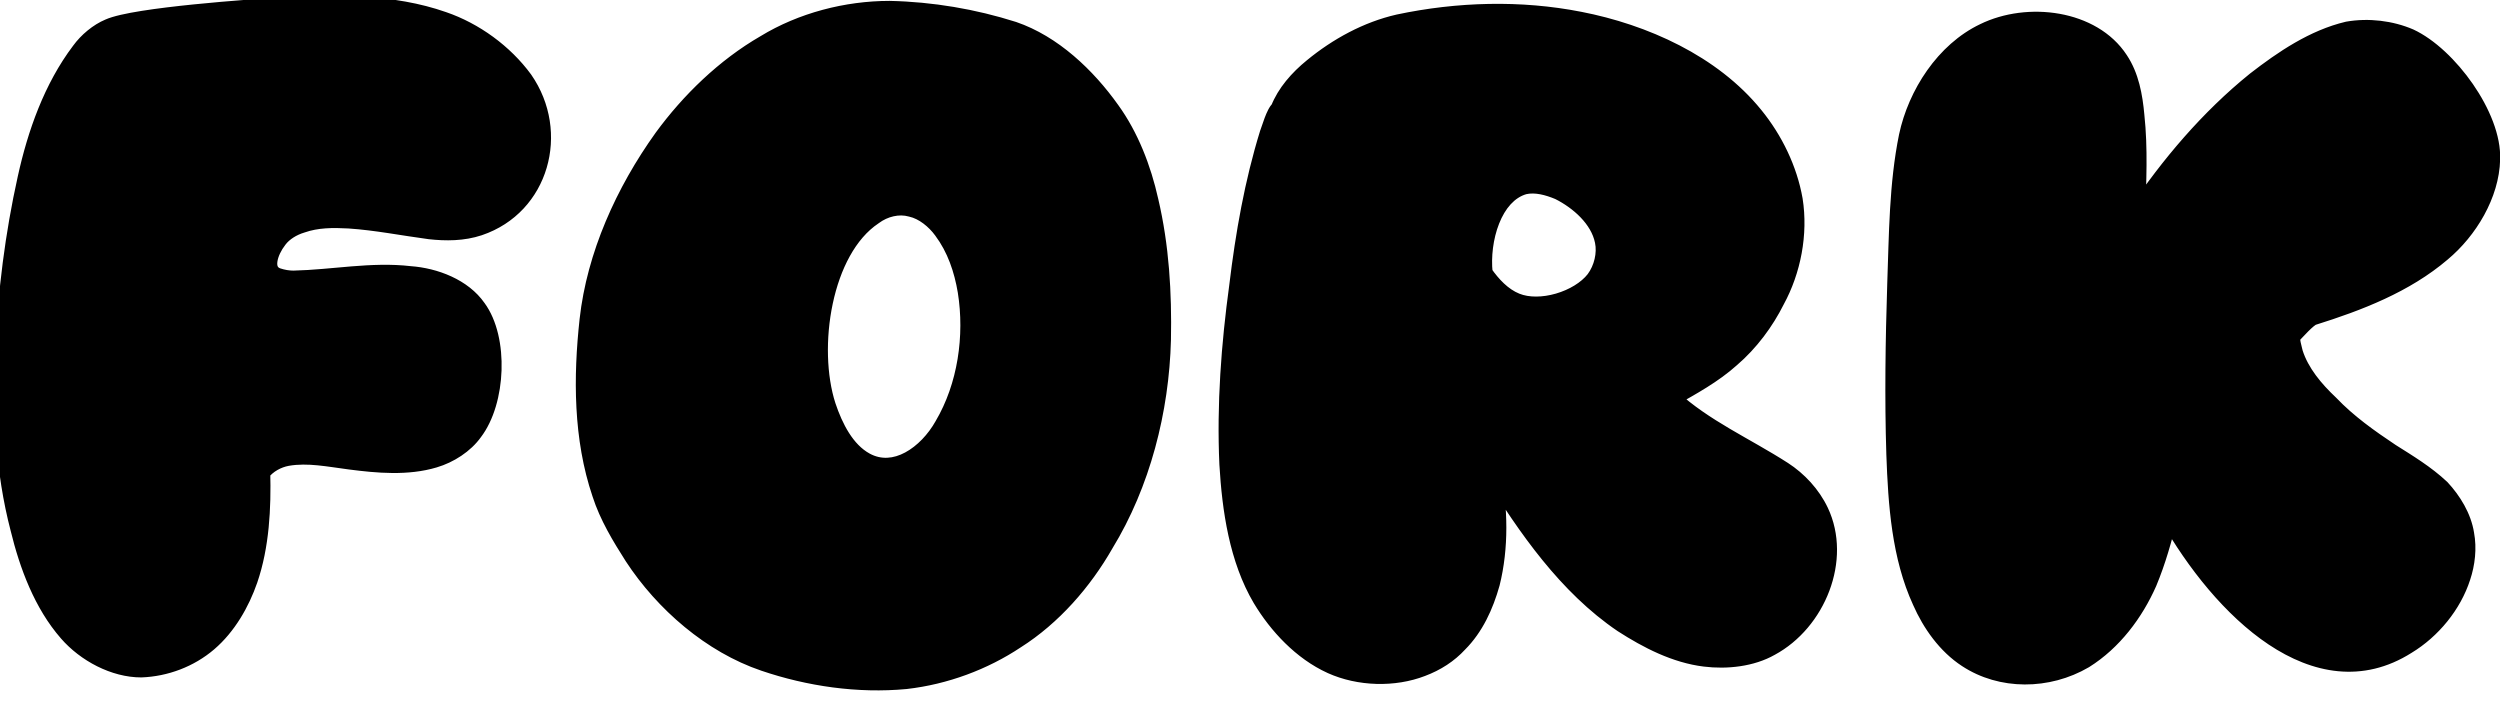 <svg width="279" height="79" viewBox="0 0 279 79" fill="none" xmlns="http://www.w3.org/2000/svg">
<path d="M23.261 71.7C21.161 73.5 18.461 74.5 15.761 74.6C12.761 74.6 9.561 72.9 7.561 70.6C4.761 67.4 3.161 63.1 2.161 59C0.461 52.5 0.161 45.7 0.461 39.1C0.761 32.6 1.561 26.2 2.961 19.9C4.061 14.9 5.861 9.8 8.961 5.7C9.761 4.6 10.961 3.6 12.161 3.1C15.061 1.8 28.261 0.9 31.461 0.7C37.461 0.4 43.761 0.3 49.461 2.3C52.961 3.5 56.261 5.9 58.461 8.9C62.561 14.8 60.261 23 53.461 25.3C51.661 25.9 49.761 25.9 47.961 25.7C44.961 25.3 41.961 24.7 38.961 24.5C37.161 24.4 35.361 24.4 33.661 25C32.661 25.3 31.661 25.9 31.061 26.7C29.961 28.1 29.261 30.3 30.961 30.9C31.561 31.1 32.161 31.2 32.761 31.2C37.161 31.1 41.461 30.2 45.761 30.7C48.561 30.9 51.661 32.1 53.261 34.4C55.761 37.8 55.461 44.8 52.861 48.2C51.861 49.6 50.161 50.7 48.461 51.2C45.461 52.1 42.161 51.8 39.061 51.4C36.761 51.1 34.361 50.6 32.061 51C30.961 51.2 29.861 51.8 29.161 52.7C29.261 56.7 29.061 60.9 27.761 64.7C26.861 67.3 25.361 69.9 23.261 71.7ZM101.079 75.9C95.779 76.4 90.279 75.6 85.279 73.9C79.379 71.9 74.079 67.3 70.679 62.1C69.279 59.9 67.879 57.6 67.079 55.1C64.979 48.9 64.979 42.1 65.679 35.7C66.479 28.5 69.679 21.4 73.979 15.4C76.979 11.3 80.879 7.5 85.379 4.9C89.479 2.4 94.479 1.1 99.279 1.1C103.979 1.2 108.679 2 113.079 3.4C117.479 4.9 121.279 8.5 123.979 12.3C126.079 15.2 127.479 18.8 128.279 22.4C129.479 27.5 129.779 32.7 129.679 37.9C129.479 45.8 127.379 54 123.279 60.7C120.879 64.9 117.479 68.8 113.379 71.4C109.779 73.8 105.479 75.4 101.079 75.9ZM96.579 51.5C99.879 53.3 103.479 50.7 105.279 47.5C107.879 43.1 108.679 37.5 107.879 32.5C107.479 30.1 106.679 27.7 105.179 25.7C104.379 24.6 103.079 23.5 101.679 23.2C100.279 22.8 98.679 23.2 97.479 24.1C91.779 27.9 90.179 38.8 92.279 45.3C93.079 47.7 94.379 50.3 96.579 51.5ZM158.682 74.5C155.582 75.7 151.682 75.6 148.582 74.2C145.282 72.7 142.582 69.8 140.782 66.8C138.182 62.4 137.382 56.9 137.082 51.8C136.782 45.2 137.282 38.5 138.182 31.9C138.882 26.1 139.882 20.4 141.582 14.9C141.782 14.4 142.282 12.6 142.782 12.2C143.482 10.4 144.882 8.8 146.482 7.5C149.282 5.2 152.582 3.4 156.082 2.6C162.682 1.2 169.682 1 176.282 2.3C183.482 3.7 191.082 7.1 195.782 12.9C197.982 15.6 199.582 18.9 200.182 22.3C200.782 26.1 199.982 30.2 198.182 33.5C196.982 35.9 195.282 38.2 193.182 40C191.182 41.8 188.782 43.1 186.482 44.4C190.182 47.8 194.782 49.8 198.982 52.5C200.682 53.6 202.182 55.2 203.082 57.1C205.582 62.4 202.782 69.4 197.582 72.2C195.482 73.4 192.682 73.7 190.282 73.4C186.982 73 183.882 71.4 181.082 69.6C174.882 65.4 170.382 58.9 166.482 52.6C167.282 56.7 167.382 61.1 166.382 65.1C165.682 67.6 164.582 70 162.782 71.8C161.682 73 160.282 73.9 158.682 74.5ZM169.182 33.7C171.882 34.8 176.182 33.5 177.982 31.2C178.882 30 179.282 28.3 178.982 26.9C178.482 24.4 176.182 22.4 173.982 21.3C172.782 20.8 171.382 20.4 170.082 20.7C166.582 21.7 165.182 26.8 165.582 30.5C166.482 31.8 167.682 33.1 169.182 33.7ZM232.615 73.6C228.515 76 223.315 76 219.515 73.5C217.215 72 215.515 69.6 214.415 67.1C212.115 62.1 211.715 56.3 211.515 50.7C211.315 44.4 211.415 38 211.615 31.7C211.815 26.2 211.815 20.6 212.915 15.2C213.915 10.5 217.015 5.7 221.415 3.6C226.315 1.2 233.515 2.1 236.515 6.7C237.715 8.5 238.115 10.7 238.315 12.9C238.715 16.6 238.515 20.3 238.415 23.9C242.115 18.4 246.515 13.2 251.715 9C254.815 6.6 258.215 4.3 262.015 3.4C264.315 3 266.815 3.3 268.915 4.2C273.215 6.2 278.215 13 278.015 17.8C277.915 21.7 275.515 25.7 272.515 28.2C268.415 31.7 263.215 33.7 258.115 35.3C257.515 35.5 256.215 37 255.815 37.4C255.515 37.8 255.915 38.9 256.015 39.4C256.715 41.6 258.315 43.5 260.015 45.1C262.015 47.2 264.415 48.9 266.815 50.5C268.715 51.7 270.715 52.9 272.415 54.5C273.715 55.9 274.815 57.7 275.115 59.6C275.415 61.2 275.215 62.9 274.715 64.4C273.715 67.5 271.415 70.3 268.615 72C258.515 78.4 247.915 68 242.015 57.6C241.415 60.1 240.715 62.6 239.715 65C238.215 68.4 235.815 71.6 232.615 73.6Z" fill="black"/>
<path d="M23.261 71.7L23.912 72.459H23.912L23.261 71.7ZM15.761 74.6V75.6H15.78L15.798 75.599L15.761 74.6ZM7.561 70.6L8.316 69.944L8.314 69.942L7.561 70.6ZM2.161 59L3.133 58.763L3.131 58.755L3.129 58.747L2.161 59ZM0.461 39.1L-0.538 39.054L-0.538 39.055L0.461 39.1ZM2.961 19.9L3.938 20.117L3.938 20.115L2.961 19.9ZM8.961 5.7L9.759 6.303L9.765 6.296L9.77 6.288L8.961 5.7ZM12.161 3.1L12.546 4.023L12.558 4.018L12.57 4.013L12.161 3.1ZM31.461 0.7L31.411 -0.299L31.399 -0.298L31.461 0.7ZM49.461 2.3L49.13 3.244L49.137 3.246L49.461 2.3ZM58.461 8.9L59.282 8.329L59.275 8.319L59.268 8.309L58.461 8.9ZM53.461 25.3L53.778 26.249L53.782 26.247L53.461 25.3ZM47.961 25.7L47.829 26.691L47.84 26.693L47.851 26.694L47.961 25.7ZM38.961 24.5L39.028 23.502L39.017 23.502L38.961 24.5ZM33.661 25L33.949 25.958L33.972 25.951L33.994 25.943L33.661 25ZM31.061 26.7L31.848 27.318L31.855 27.309L31.861 27.3L31.061 26.7ZM30.961 30.9L30.628 31.843L30.637 31.846L30.645 31.849L30.961 30.9ZM32.761 31.2V32.2H32.773L32.784 32.2L32.761 31.2ZM45.761 30.7L45.646 31.693L45.668 31.696L45.69 31.698L45.761 30.7ZM53.261 34.4L52.44 34.971L52.448 34.982L52.456 34.992L53.261 34.4ZM52.861 48.2L52.067 47.593L52.057 47.605L52.048 47.619L52.861 48.2ZM48.461 51.2L48.179 50.241L48.174 50.242L48.461 51.2ZM39.061 51.4L38.932 52.392L38.933 52.392L39.061 51.4ZM32.061 51L31.89 50.015L31.882 50.016L32.061 51ZM29.161 52.7L28.372 52.086L28.153 52.368L28.162 52.725L29.161 52.7ZM27.761 64.7L28.706 65.027L28.707 65.024L27.761 64.7ZM22.61 70.941C20.69 72.587 18.209 73.509 15.724 73.601L15.798 75.599C18.713 75.491 21.632 74.413 23.912 72.459L22.61 70.941ZM15.761 73.6C13.102 73.6 10.162 72.067 8.316 69.944L6.807 71.256C8.961 73.733 12.421 75.6 15.761 75.6V73.6ZM8.314 69.942C5.67 66.92 4.118 62.804 3.133 58.763L1.19 59.237C2.204 63.396 3.853 67.88 6.809 71.258L8.314 69.942ZM3.129 58.747C1.464 52.38 1.163 45.69 1.46 39.145L-0.538 39.055C-0.84 45.71 -0.541 52.62 1.194 59.253L3.129 58.747ZM1.46 39.146C1.758 32.698 2.551 26.355 3.938 20.117L1.985 19.683C0.571 26.045 -0.235 32.502 -0.538 39.054L1.46 39.146ZM3.938 20.115C5.023 15.185 6.781 10.242 9.759 6.303L8.164 5.097C4.942 9.358 3.1 14.615 1.985 19.685L3.938 20.115ZM9.77 6.288C10.477 5.317 11.537 4.444 12.546 4.023L11.777 2.177C10.386 2.756 9.046 3.883 8.153 5.112L9.77 6.288ZM12.57 4.013C13.157 3.75 14.398 3.465 16.108 3.192C17.776 2.926 19.777 2.688 21.8 2.482C25.843 2.072 29.929 1.798 31.524 1.698L31.399 -0.298C29.794 -0.198 25.679 0.078 21.598 0.493C19.558 0.7 17.515 0.943 15.793 1.217C14.113 1.485 12.616 1.8 11.752 2.187L12.57 4.013ZM31.511 1.699C37.517 1.398 43.636 1.316 49.13 3.244L49.792 1.356C43.887 -0.716 37.406 -0.598 31.411 -0.299L31.511 1.699ZM49.137 3.246C52.447 4.381 55.578 6.659 57.655 9.491L59.268 8.309C56.945 5.141 53.475 2.619 49.786 1.354L49.137 3.246ZM57.64 9.471C61.399 14.88 59.248 22.287 53.141 24.353L53.782 26.247C61.275 23.713 63.724 14.72 59.282 8.329L57.64 9.471ZM53.145 24.351C51.541 24.886 49.806 24.899 48.072 24.706L47.851 26.694C49.717 26.901 51.781 26.914 53.778 26.249L53.145 24.351ZM48.093 24.709C45.186 24.321 42.066 23.705 39.028 23.502L38.895 25.498C41.856 25.695 44.737 26.279 47.829 26.691L48.093 24.709ZM39.017 23.502C37.2 23.401 35.228 23.387 33.328 24.057L33.994 25.943C35.494 25.413 37.123 25.399 38.906 25.498L39.017 23.502ZM33.374 24.042C32.228 24.386 31.022 25.086 30.261 26.1L31.861 27.3C32.301 26.714 33.095 26.214 33.949 25.958L33.374 24.042ZM30.275 26.082C29.653 26.873 29.099 27.94 28.969 28.976C28.903 29.503 28.939 30.092 29.211 30.635C29.494 31.202 29.984 31.616 30.628 31.843L31.294 29.957C31.088 29.884 31.028 29.798 31 29.74C30.958 29.658 30.919 29.497 30.954 29.224C31.024 28.66 31.369 27.927 31.848 27.318L30.275 26.082ZM30.645 31.849C31.341 32.081 32.048 32.2 32.761 32.2V30.2C32.275 30.2 31.781 30.119 31.278 29.951L30.645 31.849ZM32.784 32.2C35.023 32.149 37.262 31.893 39.38 31.722C41.526 31.548 43.597 31.455 45.646 31.693L45.877 29.707C43.626 29.445 41.396 29.552 39.218 29.728C37.011 29.907 34.9 30.151 32.739 30.2L32.784 32.2ZM45.69 31.698C48.323 31.886 51.078 33.012 52.44 34.971L54.082 33.829C52.245 31.188 48.799 29.914 45.833 29.703L45.69 31.698ZM52.456 34.992C53.523 36.443 54.058 38.788 53.974 41.266C53.891 43.739 53.199 46.112 52.067 47.593L53.656 48.807C55.123 46.888 55.882 44.061 55.973 41.334C56.065 38.612 55.5 35.757 54.067 33.808L52.456 34.992ZM52.048 47.619C51.198 48.808 49.702 49.793 48.179 50.241L48.743 52.159C50.621 51.607 52.524 50.392 53.675 48.781L52.048 47.619ZM48.174 50.242C45.401 51.074 42.296 50.809 39.189 50.408L38.933 52.392C42.026 52.791 45.522 53.126 48.749 52.158L48.174 50.242ZM39.191 50.408C37.006 50.123 34.385 49.581 31.89 50.015L32.233 51.985C34.338 51.619 36.517 52.077 38.932 52.392L39.191 50.408ZM31.882 50.016C30.574 50.254 29.242 50.967 28.372 52.086L29.951 53.314C30.48 52.633 31.349 52.146 32.24 51.984L31.882 50.016ZM28.162 52.725C28.261 56.69 28.057 60.747 26.815 64.376L28.707 65.024C30.066 61.053 30.262 56.71 30.161 52.675L28.162 52.725ZM26.816 64.373C25.955 66.86 24.538 69.289 22.61 70.941L23.912 72.459C26.185 70.511 27.767 67.74 28.706 65.027L26.816 64.373ZM101.079 75.9L101.173 76.896L101.183 76.895L101.192 76.894L101.079 75.9ZM85.279 73.9L85.601 72.953L85.6 72.953L85.279 73.9ZM70.679 62.1L69.836 62.637L69.842 62.647L70.679 62.1ZM67.079 55.1L68.032 54.795L68.029 54.787L68.026 54.779L67.079 55.1ZM65.679 35.7L64.685 35.59L64.685 35.591L65.679 35.7ZM73.979 15.4L73.172 14.809L73.166 14.818L73.979 15.4ZM85.379 4.9L85.88 5.766L85.89 5.76L85.9 5.754L85.379 4.9ZM99.279 1.1L99.301 0.1L99.29 0.1H99.279V1.1ZM113.079 3.4L113.402 2.453L113.392 2.45L113.382 2.447L113.079 3.4ZM123.979 12.3L123.164 12.879L123.169 12.886L123.979 12.3ZM128.279 22.4L127.303 22.617L127.306 22.629L128.279 22.4ZM129.679 37.9L130.679 37.925L130.679 37.919L129.679 37.9ZM123.279 60.7L122.426 60.178L122.419 60.191L122.411 60.204L123.279 60.7ZM113.379 71.4L112.844 70.555L112.834 70.562L112.825 70.568L113.379 71.4ZM96.579 51.5L97.058 50.622L96.579 51.5ZM105.279 47.5L104.418 46.991L104.413 47L104.408 47.01L105.279 47.5ZM107.879 32.5L108.867 32.342L108.866 32.336L107.879 32.5ZM105.179 25.7L104.371 26.288L104.375 26.294L104.379 26.3L105.179 25.7ZM101.679 23.2L101.405 24.162L101.437 24.171L101.47 24.178L101.679 23.2ZM97.479 24.1L98.034 24.932L98.057 24.917L98.079 24.9L97.479 24.1ZM92.279 45.3L91.328 45.607L91.331 45.616L92.279 45.3ZM100.985 74.904C95.844 75.389 90.486 74.614 85.601 72.953L84.957 74.847C90.073 76.586 95.715 77.411 101.173 76.896L100.985 74.904ZM85.6 72.953C79.951 71.038 74.818 66.603 71.516 61.553L69.842 62.647C73.341 67.998 78.808 72.762 84.958 74.847L85.6 72.953ZM71.523 61.563C70.121 59.36 68.788 57.158 68.032 54.795L66.127 55.405C66.971 58.042 68.438 60.44 69.836 62.637L71.523 61.563ZM68.026 54.779C65.994 48.78 65.98 42.148 66.673 35.809L64.685 35.591C63.979 42.051 63.964 49.02 66.132 55.421L68.026 54.779ZM66.673 35.81C67.45 28.821 70.565 21.88 74.792 15.982L73.166 14.818C68.793 20.92 65.509 28.179 64.685 35.59L66.673 35.81ZM74.786 15.991C77.721 11.979 81.522 8.283 85.88 5.766L84.879 4.034C80.236 6.717 76.237 10.621 73.172 14.809L74.786 15.991ZM85.9 5.754C89.831 3.357 94.649 2.1 99.279 2.1V0.1C94.31 0.1 89.127 1.443 84.859 4.046L85.9 5.754ZM99.258 2.1C103.86 2.198 108.466 2.981 112.776 4.353L113.382 2.447C108.893 1.019 104.098 0.202 99.301 0.1L99.258 2.1ZM112.757 4.347C116.882 5.753 120.529 9.17 123.164 12.879L124.794 11.721C122.03 7.83 118.077 4.047 113.402 2.453L112.757 4.347ZM123.169 12.886C125.168 15.647 126.524 19.11 127.303 22.617L129.255 22.183C128.435 18.49 126.99 14.753 124.789 11.713L123.169 12.886ZM127.306 22.629C128.48 27.619 128.779 32.729 128.679 37.881L130.679 37.919C130.78 32.671 130.479 27.381 129.253 22.171L127.306 22.629ZM128.68 37.875C128.483 45.627 126.421 53.65 122.426 60.178L124.132 61.222C128.338 54.35 130.475 45.973 130.679 37.925L128.68 37.875ZM122.411 60.204C120.075 64.292 116.78 68.059 112.844 70.555L113.915 72.245C118.179 69.541 121.684 65.508 124.148 61.196L122.411 60.204ZM112.825 70.568C109.355 72.881 105.206 74.425 100.966 74.906L101.192 76.894C105.752 76.375 110.203 74.719 113.934 72.232L112.825 70.568ZM96.1 52.378C98.113 53.476 100.203 53.201 101.965 52.256C103.702 51.324 105.178 49.72 106.151 47.99L104.408 47.01C103.581 48.48 102.357 49.776 101.019 50.494C99.706 51.199 98.346 51.324 97.058 50.622L96.1 52.378ZM106.14 48.009C108.876 43.38 109.698 37.538 108.867 32.342L106.892 32.658C107.661 37.462 106.883 42.82 104.418 46.991L106.14 48.009ZM108.866 32.336C108.449 29.837 107.606 27.269 105.979 25.1L104.379 26.3C105.752 28.131 106.509 30.363 106.893 32.664L108.866 32.336ZM105.988 25.112C105.104 23.897 103.615 22.592 101.889 22.222L101.47 24.178C102.544 24.408 103.654 25.303 104.371 26.288L105.988 25.112ZM101.954 22.238C100.201 21.738 98.283 22.247 96.879 23.3L98.079 24.9C99.076 24.153 100.358 23.862 101.405 24.162L101.954 22.238ZM96.925 23.268C93.762 25.377 91.85 29.352 90.976 33.48C90.097 37.63 90.214 42.161 91.328 45.607L93.231 44.993C92.244 41.939 92.112 37.77 92.933 33.895C93.758 29.998 95.497 26.623 98.034 24.932L96.925 23.268ZM91.331 45.616C92.142 48.051 93.543 50.983 96.1 52.378L97.058 50.622C95.216 49.617 94.016 47.349 93.228 44.984L91.331 45.616ZM158.682 74.5L158.331 73.564L158.321 73.567L158.682 74.5ZM148.582 74.2L148.169 75.11L148.171 75.111L148.582 74.2ZM140.782 66.8L139.921 67.309L139.925 67.314L140.782 66.8ZM137.082 51.8L136.083 51.845L136.084 51.859L137.082 51.8ZM138.182 31.9L139.173 32.035L139.174 32.028L139.175 32.02L138.182 31.9ZM141.582 14.9L140.654 14.529L140.639 14.566L140.627 14.605L141.582 14.9ZM142.782 12.2L143.407 12.981L143.617 12.813L143.714 12.562L142.782 12.2ZM146.482 7.5L147.113 8.276L147.117 8.273L146.482 7.5ZM156.082 2.6L155.875 1.622L155.867 1.623L155.86 1.625L156.082 2.6ZM176.282 2.3L176.089 3.281L176.092 3.282L176.282 2.3ZM195.782 12.9L195.005 13.53L195.007 13.532L195.782 12.9ZM200.182 22.3L201.17 22.144L201.169 22.135L201.167 22.126L200.182 22.3ZM198.182 33.5L197.305 33.021L197.296 33.037L197.288 33.053L198.182 33.5ZM193.182 40L192.532 39.241L192.522 39.249L192.513 39.257L193.182 40ZM186.482 44.4L185.99 43.529L184.793 44.206L185.806 45.136L186.482 44.4ZM198.982 52.5L199.526 51.66L199.523 51.659L198.982 52.5ZM203.082 57.1L203.987 56.673L203.986 56.672L203.082 57.1ZM197.582 72.2L197.108 71.32L197.097 71.326L197.086 71.332L197.582 72.2ZM190.282 73.4L190.406 72.408L190.403 72.407L190.282 73.4ZM181.082 69.6L180.522 70.428L180.532 70.435L180.542 70.441L181.082 69.6ZM166.482 52.6L167.333 52.074L165.501 52.791L166.482 52.6ZM166.382 65.1L167.345 65.37L167.349 65.356L167.353 65.343L166.382 65.1ZM162.782 71.8L162.075 71.093L162.06 71.108L162.045 71.124L162.782 71.8ZM169.182 33.7L169.56 32.774L169.554 32.772L169.182 33.7ZM177.982 31.2L178.77 31.816L178.776 31.808L178.782 31.8L177.982 31.2ZM178.982 26.9L178.002 27.096L178.005 27.11L178.982 26.9ZM173.982 21.3L174.43 20.406L174.399 20.39L174.367 20.377L173.982 21.3ZM170.082 20.7L169.858 19.726L169.832 19.731L169.808 19.738L170.082 20.7ZM165.582 30.5L164.588 30.608L164.616 30.86L164.76 31.069L165.582 30.5ZM158.321 73.567C155.473 74.67 151.851 74.579 148.994 73.289L148.171 75.111C151.514 76.621 155.692 76.73 159.043 75.433L158.321 73.567ZM148.996 73.29C145.936 71.899 143.372 69.172 141.64 66.285L139.925 67.314C141.793 70.427 144.628 73.501 148.169 75.11L148.996 73.29ZM141.643 66.291C139.171 62.107 138.379 56.81 138.081 51.741L136.084 51.859C136.386 56.99 137.194 62.693 139.921 67.309L141.643 66.291ZM138.081 51.755C137.785 45.233 138.278 38.597 139.173 32.035L137.192 31.765C136.286 38.403 135.78 45.167 136.083 51.845L138.081 51.755ZM139.175 32.02C139.871 26.252 140.862 20.617 142.538 15.195L140.627 14.605C138.903 20.183 137.894 25.948 137.19 31.78L139.175 32.02ZM142.511 15.271C142.574 15.114 142.655 14.87 142.731 14.643C142.814 14.398 142.906 14.129 143.005 13.866C143.106 13.6 143.206 13.363 143.3 13.179C143.412 12.963 143.458 12.94 143.407 12.981L142.158 11.419C141.857 11.66 141.652 12.012 141.524 12.261C141.378 12.544 141.246 12.863 141.134 13.159C141.021 13.459 140.919 13.758 140.837 14.004C140.748 14.267 140.691 14.437 140.654 14.529L142.511 15.271ZM143.714 12.562C144.329 10.983 145.588 9.515 147.113 8.276L145.852 6.724C144.177 8.085 142.636 9.817 141.85 11.838L143.714 12.562ZM147.117 8.273C149.823 6.05 152.985 4.334 156.305 3.575L155.86 1.625C152.179 2.466 148.742 4.35 145.848 6.727L147.117 8.273ZM156.29 3.578C162.773 2.203 169.636 2.01 176.089 3.281L176.476 1.319C169.729 -0.01 162.592 0.197 155.875 1.622L156.29 3.578ZM176.092 3.282C183.158 4.656 190.506 7.976 195.005 13.53L196.559 12.27C191.659 6.223 183.807 2.744 176.473 1.318L176.092 3.282ZM195.007 13.532C197.11 16.113 198.63 19.258 199.198 22.474L201.167 22.126C200.535 18.542 198.855 15.087 196.558 12.268L195.007 13.532ZM199.195 22.456C199.758 26.025 199.005 29.903 197.305 33.021L199.06 33.979C200.959 30.497 201.807 26.175 201.17 22.144L199.195 22.456ZM197.288 33.053C196.14 35.349 194.518 37.538 192.532 39.241L193.833 40.759C196.047 38.862 197.825 36.451 199.077 33.947L197.288 33.053ZM192.513 39.257C190.613 40.967 188.324 42.211 185.99 43.529L186.974 45.271C189.241 43.989 191.752 42.633 193.851 40.743L192.513 39.257ZM185.806 45.136C187.733 46.907 189.879 48.299 192.036 49.574C194.228 50.868 196.359 52.002 198.442 53.341L199.523 51.659C197.406 50.298 195.137 49.082 193.053 47.852C190.936 46.601 188.932 45.293 187.159 43.664L185.806 45.136ZM198.439 53.34C200.001 54.35 201.367 55.815 202.179 57.528L203.986 56.672C202.998 54.585 201.364 52.85 199.526 51.66L198.439 53.34ZM202.178 57.527C204.42 62.279 201.908 68.735 197.108 71.32L198.057 73.081C203.656 70.065 206.745 62.521 203.987 56.673L202.178 57.527ZM197.086 71.332C195.231 72.392 192.667 72.69 190.406 72.408L190.158 74.392C192.698 74.71 195.734 74.408 198.079 73.068L197.086 71.332ZM190.403 72.407C187.331 72.035 184.386 70.535 181.623 68.759L180.542 70.441C183.379 72.265 186.634 73.965 190.162 74.393L190.403 72.407ZM181.643 68.772C175.635 64.702 171.229 58.368 167.333 52.074L165.632 53.126C169.536 59.432 174.13 66.098 180.522 70.428L181.643 68.772ZM165.501 52.791C166.28 56.785 166.369 61.032 165.412 64.858L167.353 65.343C168.396 61.168 168.285 56.615 167.464 52.408L165.501 52.791ZM165.419 64.83C164.744 67.242 163.708 69.46 162.075 71.093L163.49 72.507C165.457 70.54 166.621 67.958 167.345 65.37L165.419 64.83ZM162.045 71.124C161.064 72.194 159.803 73.012 158.331 73.564L159.034 75.436C160.762 74.788 162.3 73.806 163.52 72.476L162.045 71.124ZM168.805 34.626C170.431 35.288 172.427 35.199 174.199 34.685C175.973 34.171 177.705 33.177 178.77 31.816L177.195 30.584C176.46 31.523 175.141 32.329 173.641 32.765C172.138 33.201 170.634 33.212 169.56 32.774L168.805 34.626ZM178.782 31.8C179.844 30.384 180.325 28.392 179.96 26.691L178.005 27.11C178.24 28.208 177.92 29.616 177.182 30.6L178.782 31.8ZM179.963 26.704C179.373 23.756 176.739 21.56 174.43 20.406L173.535 22.194C175.626 23.24 177.591 25.044 178.002 27.096L179.963 26.704ZM174.367 20.377C173.128 19.86 171.478 19.352 169.858 19.726L170.307 21.674C171.286 21.448 172.437 21.739 173.598 22.223L174.367 20.377ZM169.808 19.738C167.636 20.359 166.235 22.212 165.44 24.219C164.639 26.242 164.372 28.606 164.588 30.608L166.577 30.392C166.393 28.694 166.626 26.658 167.3 24.956C167.98 23.238 169.029 22.041 170.357 21.662L169.808 19.738ZM164.76 31.069C165.7 32.427 167.039 33.92 168.811 34.629L169.554 32.772C168.326 32.28 167.265 31.173 166.405 29.931L164.76 31.069ZM232.615 73.6L233.12 74.463L233.133 74.456L233.145 74.448L232.615 73.6ZM219.515 73.5L220.065 72.665L220.062 72.662L219.515 73.5ZM214.415 67.1L215.331 66.697L215.327 66.69L215.324 66.682L214.415 67.1ZM211.515 50.7L210.516 50.732L210.516 50.736L211.515 50.7ZM211.615 31.7L210.616 31.664L210.616 31.668L211.615 31.7ZM212.915 15.2L211.937 14.992L211.935 15L212.915 15.2ZM221.415 3.6L221.846 4.503L221.855 4.498L221.415 3.6ZM236.515 6.7L235.678 7.246L235.683 7.255L236.515 6.7ZM238.315 12.9L237.319 12.991L237.32 12.999L237.321 13.008L238.315 12.9ZM238.415 23.9L237.416 23.872L237.32 27.32L239.245 24.458L238.415 23.9ZM251.715 9L251.103 8.209L251.095 8.216L251.087 8.222L251.715 9ZM262.015 3.4L261.844 2.415L261.814 2.42L261.785 2.427L262.015 3.4ZM268.915 4.2L269.337 3.293L269.323 3.287L269.309 3.281L268.915 4.2ZM278.015 17.8L277.016 17.758L277.016 17.766L277.016 17.774L278.015 17.8ZM272.515 28.2L271.875 27.432L271.866 27.439L272.515 28.2ZM258.115 35.3L257.816 34.346L257.807 34.349L257.799 34.351L258.115 35.3ZM255.815 37.4L255.108 36.693L255.058 36.743L255.015 36.8L255.815 37.4ZM256.015 39.4L255.035 39.596L255.046 39.65L255.062 39.703L256.015 39.4ZM260.015 45.1L260.739 44.41L260.721 44.391L260.701 44.372L260.015 45.1ZM266.815 50.5L266.261 51.332L266.271 51.339L266.281 51.346L266.815 50.5ZM272.415 54.5L273.148 53.819L273.125 53.795L273.101 53.772L272.415 54.5ZM275.115 59.6L274.127 59.756L274.13 59.77L274.132 59.784L275.115 59.6ZM274.715 64.4L273.767 64.084L273.764 64.093L274.715 64.4ZM268.615 72L268.096 71.145L268.088 71.15L268.08 71.155L268.615 72ZM242.015 57.6L242.885 57.107L241.634 54.902L241.043 57.367L242.015 57.6ZM239.715 65L240.63 65.404L240.634 65.394L240.638 65.385L239.715 65ZM232.11 72.737C228.31 74.962 223.52 74.938 220.065 72.665L218.966 74.335C223.11 77.062 228.721 77.038 233.12 74.463L232.11 72.737ZM220.062 72.662C217.973 71.301 216.38 69.082 215.331 66.697L213.5 67.503C214.65 70.118 216.457 72.699 218.969 74.338L220.062 72.662ZM215.324 66.682C213.117 61.886 212.715 56.274 212.515 50.664L210.516 50.736C210.716 56.326 211.113 62.315 213.507 67.518L215.324 66.682ZM212.515 50.668C212.316 44.399 212.415 38.022 212.615 31.732L210.616 31.668C210.415 37.978 210.315 44.401 210.516 50.732L212.515 50.668ZM212.615 31.736C212.817 26.182 212.816 20.696 213.895 15.4L211.935 15C210.814 20.504 210.814 26.218 210.616 31.664L212.615 31.736ZM213.893 15.408C214.846 10.933 217.792 6.437 221.846 4.502L220.984 2.698C216.238 4.963 212.985 10.067 211.937 14.992L213.893 15.408ZM221.855 4.498C224.1 3.398 226.907 3.044 229.501 3.509C232.095 3.975 234.366 5.236 235.678 7.246L237.353 6.154C235.664 3.564 232.835 2.075 229.854 1.541C226.873 1.006 223.63 1.402 220.975 2.702L221.855 4.498ZM235.683 7.255C236.738 8.837 237.122 10.824 237.319 12.991L239.311 12.809C239.108 10.576 238.693 8.163 237.347 6.145L235.683 7.255ZM237.321 13.008C237.712 16.622 237.517 20.233 237.416 23.872L239.415 23.928C239.514 20.367 239.719 16.578 239.309 12.793L237.321 13.008ZM239.245 24.458C242.905 19.017 247.241 13.899 252.344 9.778L251.087 8.222C245.79 12.501 241.325 17.782 237.586 23.342L239.245 24.458ZM252.327 9.791C255.413 7.402 258.669 5.22 262.246 4.373L261.785 2.427C257.762 3.38 254.218 5.798 251.103 8.209L252.327 9.791ZM262.187 4.385C264.296 4.018 266.599 4.295 268.521 5.119L269.309 3.281C267.031 2.305 264.335 1.982 261.844 2.415L262.187 4.385ZM268.493 5.107C270.428 6.006 272.628 8.056 274.33 10.519C276.04 12.993 277.103 15.674 277.016 17.758L279.014 17.842C279.128 15.126 277.79 12.007 275.975 9.381C274.152 6.744 271.703 4.394 269.337 3.293L268.493 5.107ZM277.016 17.774C276.925 21.316 274.714 25.066 271.875 27.432L273.155 28.968C276.316 26.334 278.906 22.084 279.015 17.826L277.016 17.774ZM271.866 27.439C267.929 30.8 262.895 32.752 257.816 34.346L258.415 36.254C263.536 34.648 268.902 32.6 273.164 28.961L271.866 27.439ZM257.799 34.351C257.459 34.465 257.142 34.704 256.923 34.884C256.675 35.089 256.418 35.333 256.183 35.568C255.946 35.805 255.718 36.046 255.529 36.247C255.331 36.459 255.193 36.608 255.108 36.693L256.522 38.107C256.637 37.992 256.812 37.803 256.989 37.615C257.174 37.417 257.384 37.195 257.597 36.982C257.813 36.767 258.018 36.574 258.195 36.428C258.401 36.258 258.472 36.235 258.431 36.249L257.799 34.351ZM255.015 36.8C254.754 37.149 254.711 37.546 254.706 37.792C254.701 38.061 254.74 38.33 254.783 38.553C254.828 38.781 254.885 39.005 254.932 39.185C254.984 39.385 255.017 39.508 255.035 39.596L256.996 39.204C256.964 39.042 256.909 38.84 256.867 38.68C256.821 38.502 256.778 38.332 256.747 38.172C256.715 38.008 256.704 37.895 256.706 37.83C256.707 37.742 256.727 37.851 256.615 38L255.015 36.8ZM255.062 39.703C255.84 42.148 257.59 44.19 259.33 45.828L260.701 44.372C259.041 42.81 257.59 41.052 256.968 39.097L255.062 39.703ZM259.291 45.79C261.373 47.976 263.854 49.728 266.261 51.332L267.37 49.668C264.976 48.072 262.657 46.424 260.739 44.41L259.291 45.79ZM266.281 51.346C268.215 52.567 270.116 53.71 271.73 55.228L273.101 53.772C271.314 52.09 269.216 50.833 267.349 49.654L266.281 51.346ZM271.682 55.18C272.9 56.491 273.869 58.117 274.127 59.756L276.103 59.444C275.762 57.283 274.531 55.309 273.148 53.819L271.682 55.18ZM274.132 59.784C274.395 61.187 274.224 62.712 273.767 64.084L275.664 64.716C276.207 63.088 276.435 61.214 276.098 59.416L274.132 59.784ZM273.764 64.093C272.842 66.95 270.704 69.562 268.096 71.145L269.134 72.855C272.126 71.038 274.589 68.05 275.667 64.707L273.764 64.093ZM268.08 71.155C263.468 74.078 258.733 73.226 254.295 70.268C249.823 67.286 245.792 62.231 242.885 57.107L241.145 58.093C244.138 63.369 248.358 68.714 253.186 71.932C258.048 75.174 263.662 76.322 269.15 72.845L268.08 71.155ZM241.043 57.367C240.448 59.846 239.762 62.287 238.792 64.615L240.638 65.385C241.668 62.913 242.383 60.354 242.988 57.833L241.043 57.367ZM238.8 64.596C237.36 67.862 235.075 70.883 232.085 72.752L233.145 74.448C236.555 72.317 239.071 68.938 240.63 65.404L238.8 64.596Z" fill="black"/>
</svg>
